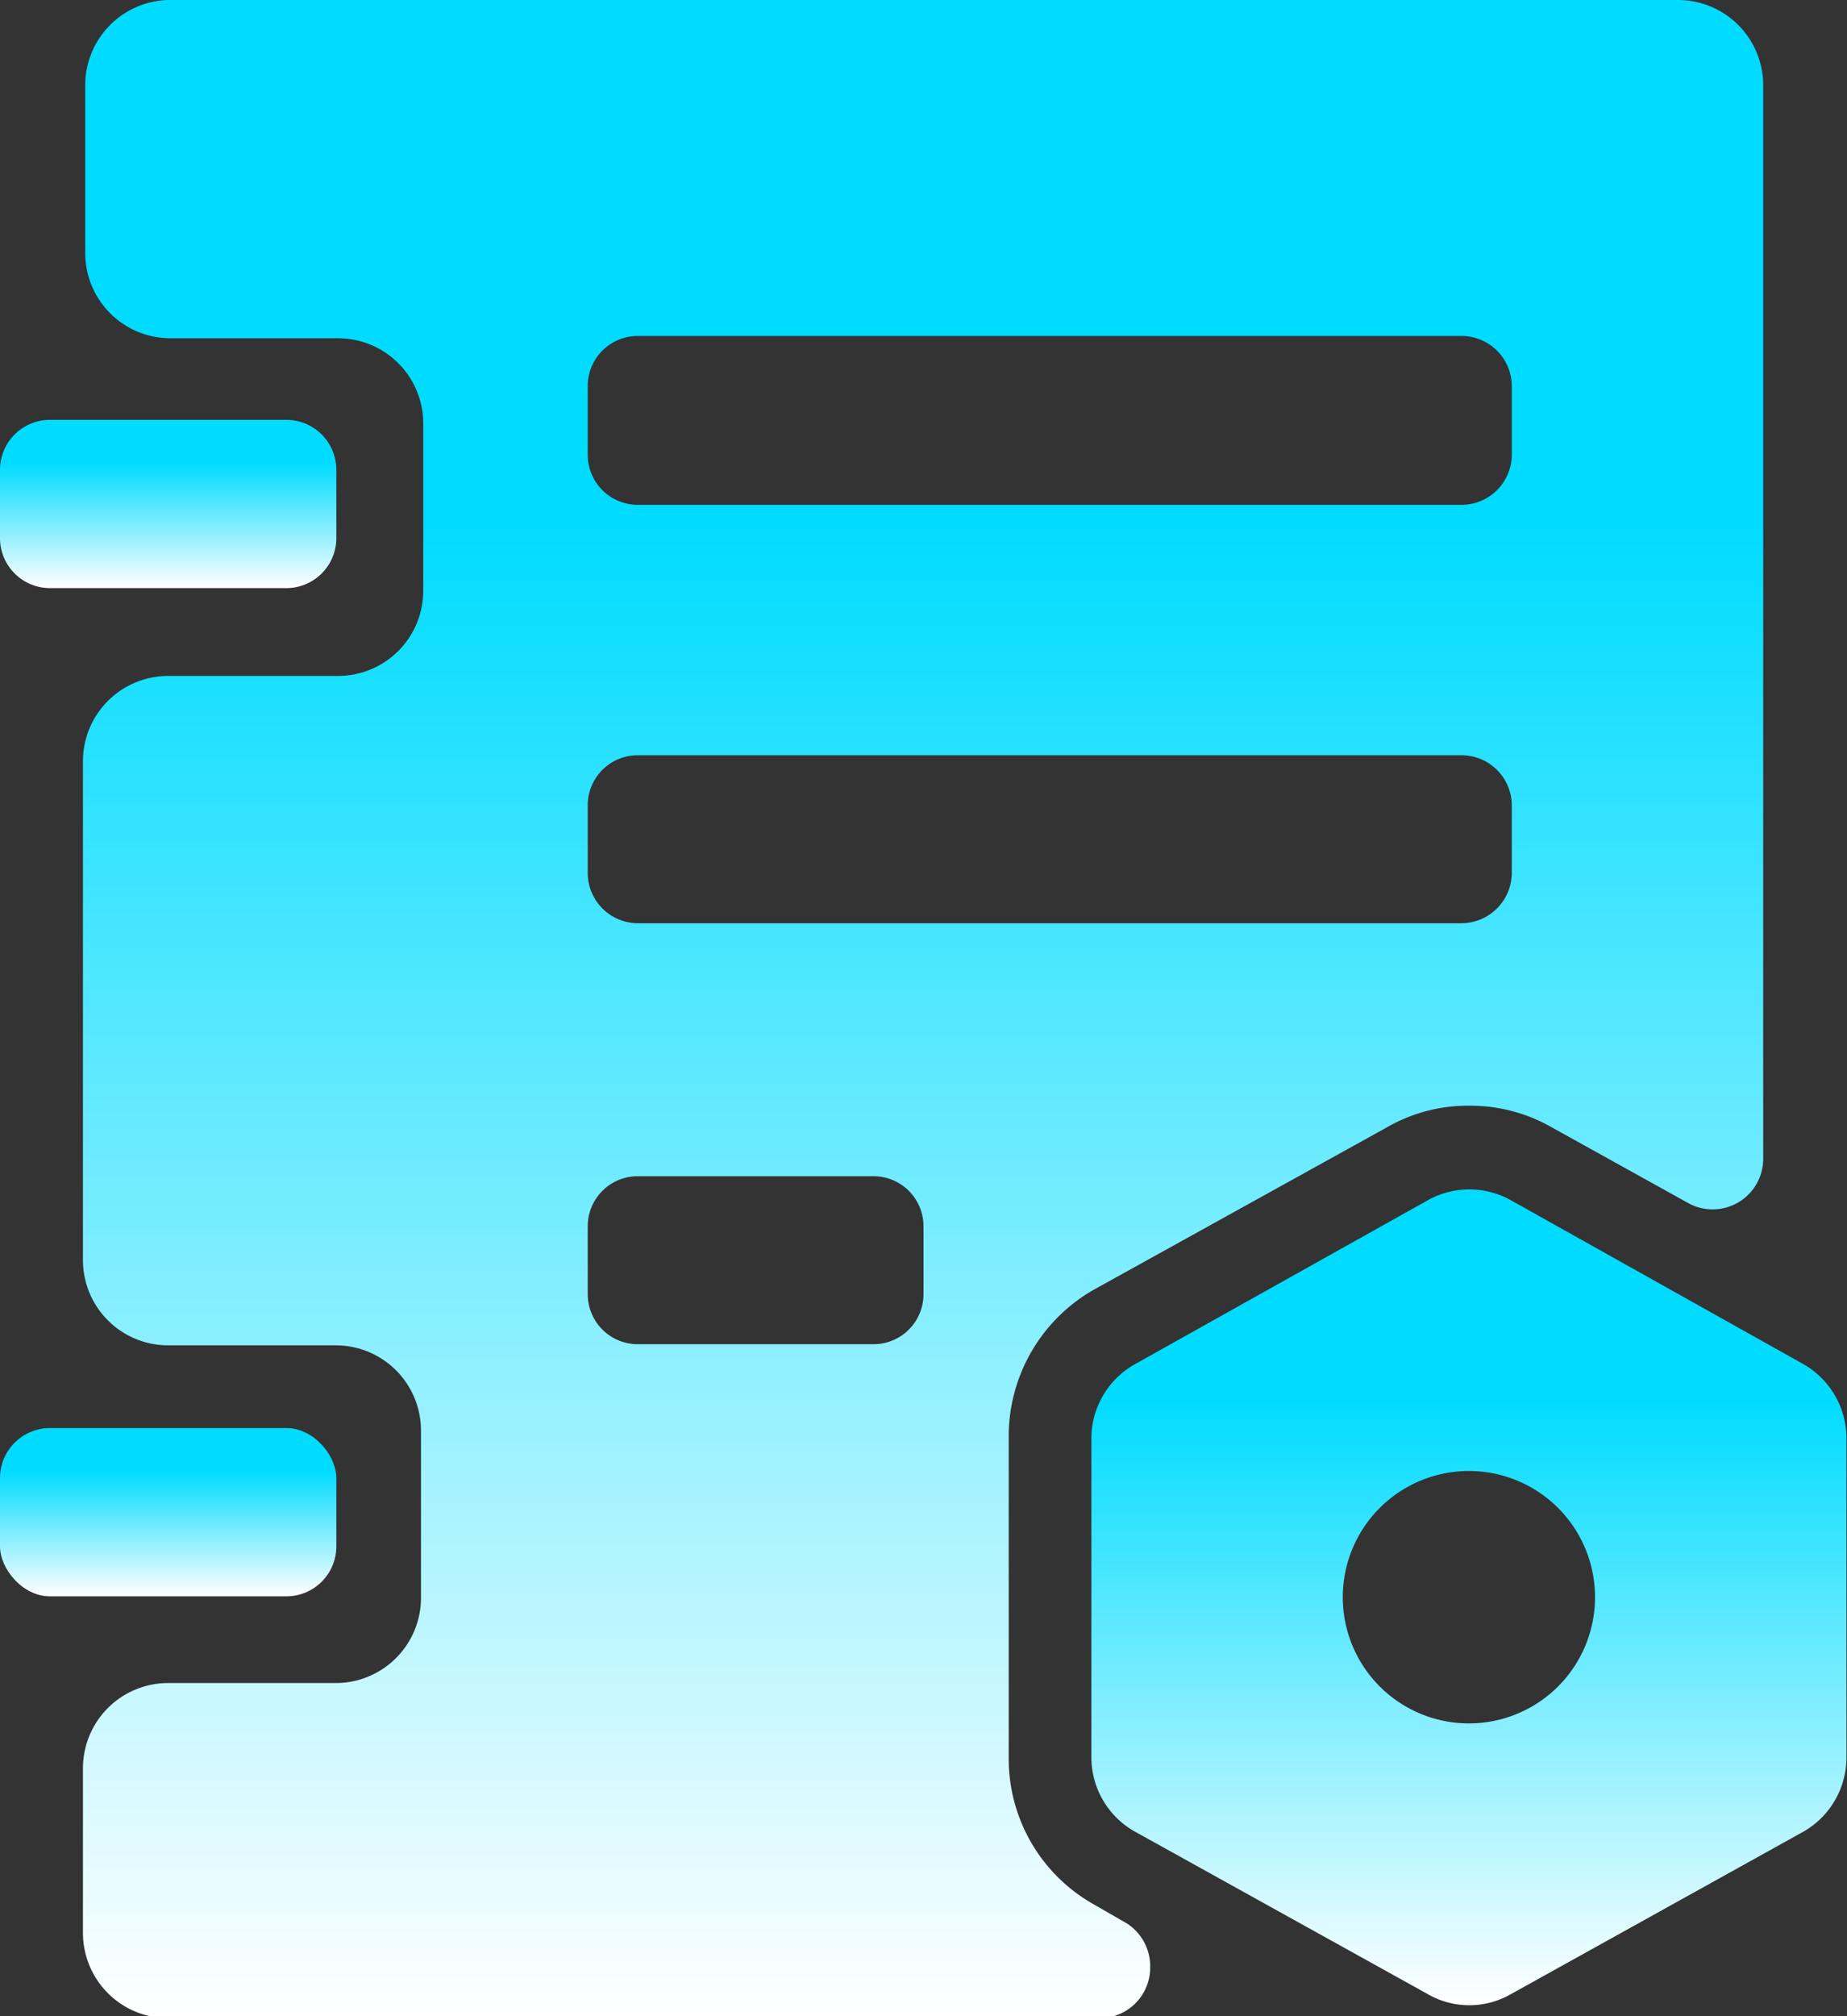 <svg xmlns="http://www.w3.org/2000/svg" xmlns:xlink="http://www.w3.org/1999/xlink" viewBox="0 0 65.02 70.93"><rect x="0" y="0" width="65.02" height="70.93" fill="#333333" stroke="none"/><defs><style>.cls-1{fill:url(#未命名的渐变_2);}.cls-2{fill:url(#未命名的渐变_2-2);}.cls-3{fill:url(#未命名的渐变_2-3);}.cls-4{fill:url(#未命名的渐变_2-4);}</style><linearGradient id="未命名的渐变_2" x1="5.92" y1="50.24" x2="5.92" y2="56.15" gradientUnits="userSpaceOnUse"><stop offset="0.26" stop-color="#00dcff"/><stop offset="1" stop-color="#fff"/></linearGradient><linearGradient id="未命名的渐变_2-2" x1="5.92" y1="14.77" x2="5.92" y2="20.69" xlink:href="#未命名的渐变_2"/><linearGradient id="未命名的渐变_2-3" x1="51.72" y1="41.84" x2="51.72" y2="70.54" xlink:href="#未命名的渐变_2"/><linearGradient id="未命名的渐变_2-4" x1="32.51" y1="0" x2="32.51" y2="70.93" xlink:href="#未命名的渐变_2"/></defs><g id="图层_2" data-name="图层 2"><g id="图层_1-2" data-name="图层 1"><rect class="cls-1" y="50.24" width="11.84" height="5.92" rx="1.76"/><path class="cls-2" d="M1.76,20.69h8.32a1.76,1.76,0,0,0,1.76-1.76v-2.4a1.76,1.76,0,0,0-1.76-1.76H1.76A1.76,1.76,0,0,0,0,16.53v2.39A1.76,1.76,0,0,0,1.76,20.69Z"/><path class="cls-3" d="M63.5,48,53.16,42.21a3,3,0,0,0-2.87,0L39.94,48a3,3,0,0,0-1.52,2.59V61.84a3,3,0,0,0,1.52,2.59l10.35,5.74a2.93,2.93,0,0,0,2.87,0L63.5,64.43A3,3,0,0,0,65,61.84V50.55A3,3,0,0,0,63.5,48ZM51.72,60.63a4.44,4.44,0,1,1,4.43-4.44A4.44,4.44,0,0,1,51.72,60.63Z"/><path class="cls-4" d="M39.69,67.68,38.51,67a5.87,5.87,0,0,1-3-5.14V50.54a5.93,5.93,0,0,1,3-5.17l10.35-5.73a5.68,5.68,0,0,1,2.87-.74,5.75,5.75,0,0,1,2.86.74l4.85,2.69a1.78,1.78,0,0,0,2.63-1.54V3a3,3,0,0,0-3-3H5.92A3,3,0,0,0,3,3v5.9a3,3,0,0,0,3,3h5.9a3,3,0,0,1,3,3v5.88a3,3,0,0,1-3,3H5.92a3,3,0,0,0-3,3V44.33a3,3,0,0,0,3,3h5.9a3,3,0,0,1,3,3v5.88a3,3,0,0,1-3,3H5.92a3,3,0,0,0-3,3V68a3,3,0,0,0,3,3h32.8a1.78,1.78,0,0,0,1.77-1.77A1.8,1.8,0,0,0,39.69,67.68Zm-19-54.1a1.76,1.76,0,0,1,1.76-1.76h29a1.77,1.77,0,0,1,1.77,1.76V16a1.77,1.77,0,0,1-1.77,1.76h-29A1.76,1.76,0,0,1,20.69,16Zm0,14.75a1.76,1.76,0,0,1,1.76-1.76h29a1.77,1.77,0,0,1,1.77,1.76v2.39a1.78,1.78,0,0,1-1.77,1.76h-29a1.77,1.77,0,0,1-1.76-1.76Zm11.82,17.2a1.76,1.76,0,0,1-1.76,1.76h-8.3a1.76,1.76,0,0,1-1.76-1.76V43.14a1.76,1.76,0,0,1,1.76-1.76h8.3a1.76,1.76,0,0,1,1.76,1.76Z"/></g></g></svg>
